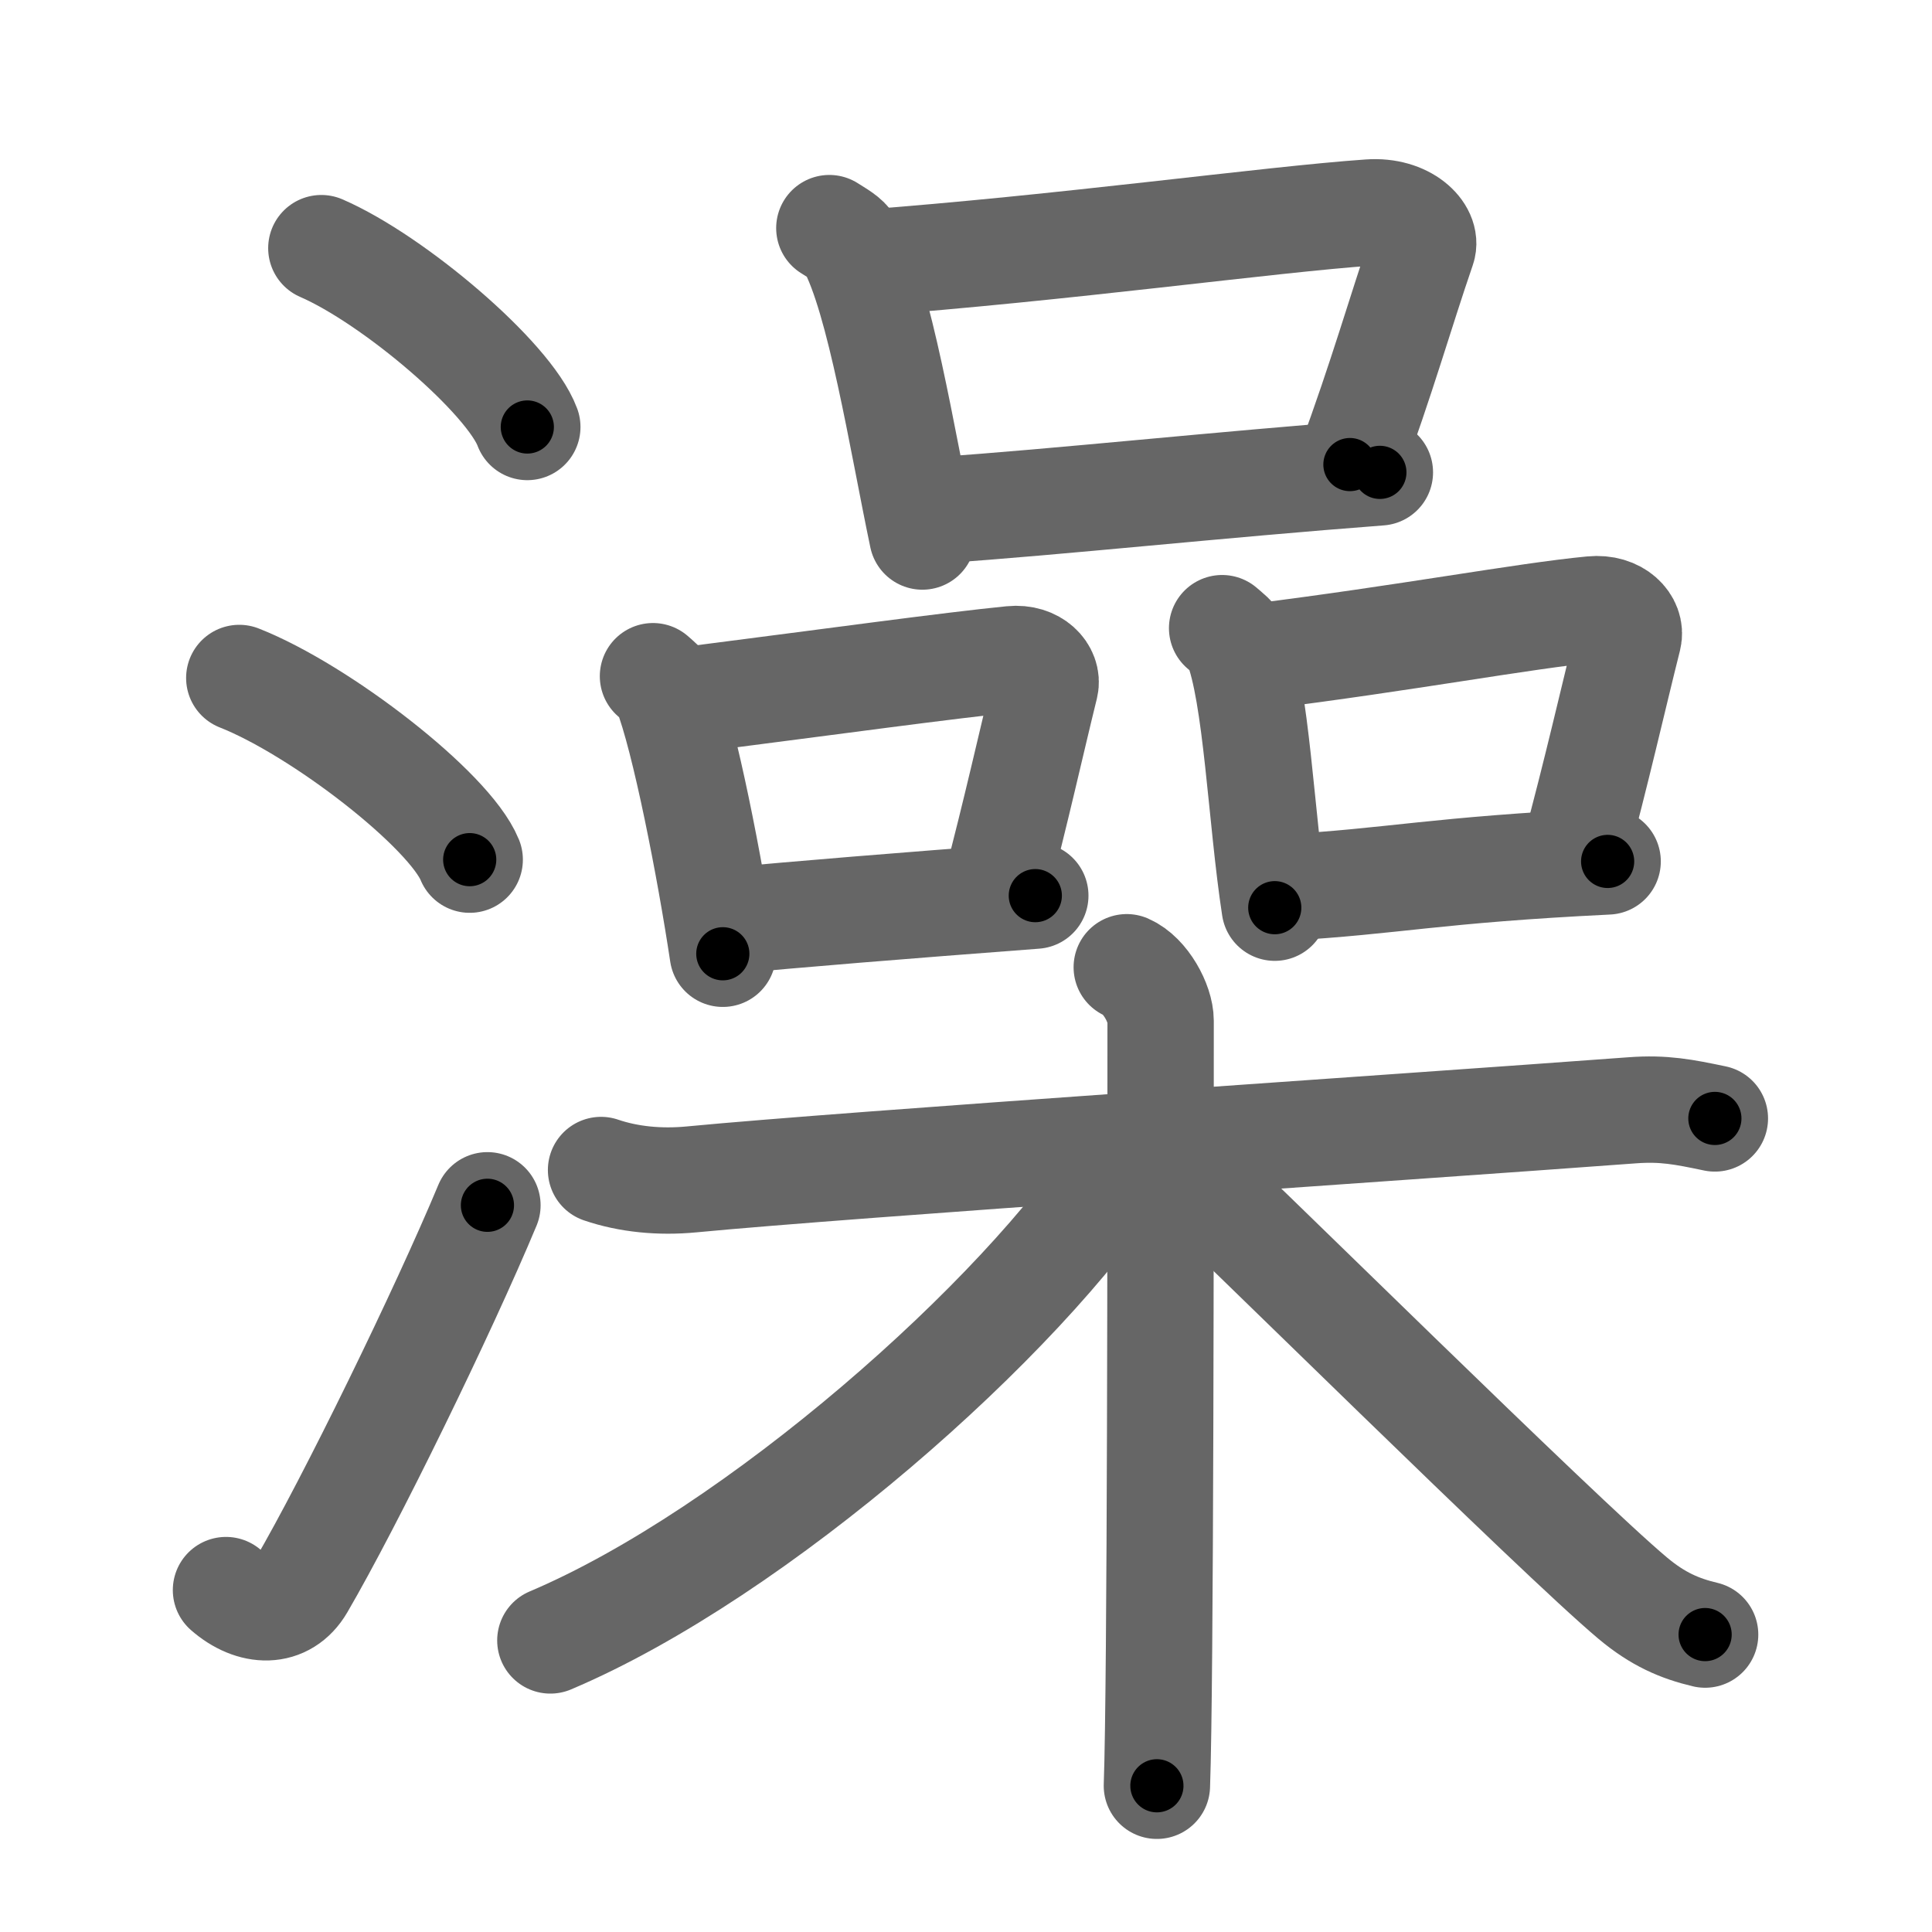 <svg xmlns="http://www.w3.org/2000/svg" width="109" height="109" viewBox="0 0 109 109" id="6fa1"><g fill="none" stroke="#666" stroke-width="6" stroke-linecap="round" stroke-linejoin="round"><g><g><path d="M18.13,14c4.1,1.78,10.59,7.32,11.62,10.09" /><path d="M13.5,38.25c4.59,1.81,11.85,7.44,13,10.25" /><path d="M12.75,89.71c1.5,1.31,3.31,1.36,4.25-0.25C19.75,84.75,25,74,27.5,68" /></g><g><g><g><path d="M46.79,12.87c0.48,0.31,0.97,0.56,1.18,0.94c1.67,3.03,2.93,11.02,4.07,16.46" /><path d="M48.68,14.84C60,14,71.62,12.38,77.25,11.99c2.06-0.15,3.3,1.15,3,2.01c-1.22,3.54-2.28,7.32-4.09,12.21" /><path d="M53.01,28.78c6.62-0.45,15.75-1.44,24.84-2.13" /></g><g><g><path d="M36.84,38.15c0.3,0.27,0.61,0.49,0.74,0.83c1.05,2.67,2.48,10.03,3.2,14.83" /><path d="M39.22,39.44c7.65-0.98,14.33-1.9,17.86-2.25c1.29-0.13,2.07,0.76,1.89,1.51c-0.77,3.12-1.66,7.14-2.8,11.45" /><path d="M40.92,51.97c4.16-0.4,9.74-0.85,17.49-1.44" /></g><g><path d="M68.95,35.44c0.33,0.29,0.67,0.52,0.81,0.88c1.14,2.83,1.38,9.81,2.16,14.89" /><path d="M71,37.04c8.33-1.04,14.96-2.29,18.82-2.66c1.41-0.14,2.25,0.8,2.05,1.6c-0.83,3.3-1.81,7.64-3.05,12.21" /><path d="M72.43,50.08c6.3-0.36,8.45-1,18.27-1.48" /></g></g></g><g><path d="M33.91,66.01c1.55,0.53,3.32,0.7,5.1,0.53c9.09-0.87,39.34-2.88,53.09-3.9c1.77-0.13,2.88,0.09,4.65,0.46" /><path d="M63.57,54.57c1.06,0.46,1.91,2.06,1.91,3.02c0,9.74,0,37.36-0.21,43.16" /><path d="M63.29,65.64c-5.6,8.7-20.6,21.98-32.24,26.91" /><path d="M65.75,64.94c3.88,3.6,22.14,21.68,26.36,25.22c1.43,1.2,2.66,1.72,4.09,2.06" /></g></g></g></g><g fill="none" stroke="#000" stroke-width="3" stroke-linecap="round" stroke-linejoin="round"><path d="M18.13,14c4.1,1.78,10.59,7.32,11.62,10.09" stroke-dasharray="15.612" stroke-dashoffset="15.612"><animate attributeName="stroke-dashoffset" values="15.612;15.612;0" dur="0.156s" fill="freeze" begin="0s;6fa1.click" /></path><path d="M13.5,38.25c4.59,1.81,11.85,7.44,13,10.25" stroke-dasharray="16.788" stroke-dashoffset="16.788"><animate attributeName="stroke-dashoffset" values="16.788" fill="freeze" begin="6fa1.click" /><animate attributeName="stroke-dashoffset" values="16.788;16.788;0" keyTimes="0;0.481;1" dur="0.324s" fill="freeze" begin="0s;6fa1.click" /></path><path d="M12.75,89.71c1.5,1.31,3.31,1.36,4.25-0.25C19.75,84.75,25,74,27.5,68" stroke-dasharray="28.867" stroke-dashoffset="28.867"><animate attributeName="stroke-dashoffset" values="28.867" fill="freeze" begin="6fa1.click" /><animate attributeName="stroke-dashoffset" values="28.867;28.867;0" keyTimes="0;0.529;1" dur="0.613s" fill="freeze" begin="0s;6fa1.click" /></path><path d="M46.79,12.87c0.48,0.31,0.97,0.56,1.18,0.94c1.67,3.03,2.93,11.02,4.07,16.46" stroke-dasharray="18.522" stroke-dashoffset="18.522"><animate attributeName="stroke-dashoffset" values="18.522" fill="freeze" begin="6fa1.click" /><animate attributeName="stroke-dashoffset" values="18.522;18.522;0" keyTimes="0;0.768;1" dur="0.798s" fill="freeze" begin="0s;6fa1.click" /></path><path d="M48.68,14.84C60,14,71.62,12.38,77.25,11.99c2.06-0.15,3.3,1.15,3,2.01c-1.22,3.54-2.28,7.32-4.09,12.21" stroke-dasharray="45.726" stroke-dashoffset="45.726"><animate attributeName="stroke-dashoffset" values="45.726" fill="freeze" begin="6fa1.click" /><animate attributeName="stroke-dashoffset" values="45.726;45.726;0" keyTimes="0;0.636;1" dur="1.255s" fill="freeze" begin="0s;6fa1.click" /></path><path d="M53.01,28.78c6.62-0.45,15.75-1.44,24.84-2.13" stroke-dasharray="24.933" stroke-dashoffset="24.933"><animate attributeName="stroke-dashoffset" values="24.933" fill="freeze" begin="6fa1.click" /><animate attributeName="stroke-dashoffset" values="24.933;24.933;0" keyTimes="0;0.834;1" dur="1.504s" fill="freeze" begin="0s;6fa1.click" /></path><path d="M36.84,38.15c0.3,0.27,0.61,0.49,0.74,0.83c1.05,2.67,2.48,10.03,3.2,14.83" stroke-dasharray="16.314" stroke-dashoffset="16.314"><animate attributeName="stroke-dashoffset" values="16.314" fill="freeze" begin="6fa1.click" /><animate attributeName="stroke-dashoffset" values="16.314;16.314;0" keyTimes="0;0.902;1" dur="1.667s" fill="freeze" begin="0s;6fa1.click" /></path><path d="M39.22,39.44c7.65-0.98,14.33-1.9,17.86-2.25c1.29-0.13,2.07,0.76,1.89,1.51c-0.77,3.12-1.66,7.14-2.8,11.45" stroke-dasharray="32.603" stroke-dashoffset="32.603"><animate attributeName="stroke-dashoffset" values="32.603" fill="freeze" begin="6fa1.click" /><animate attributeName="stroke-dashoffset" values="32.603;32.603;0" keyTimes="0;0.836;1" dur="1.993s" fill="freeze" begin="0s;6fa1.click" /></path><path d="M40.92,51.97c4.16-0.4,9.74-0.85,17.49-1.44" stroke-dasharray="17.55" stroke-dashoffset="17.55"><animate attributeName="stroke-dashoffset" values="17.55" fill="freeze" begin="6fa1.click" /><animate attributeName="stroke-dashoffset" values="17.55;17.55;0" keyTimes="0;0.919;1" dur="2.169s" fill="freeze" begin="0s;6fa1.click" /></path><path d="M68.95,35.44c0.33,0.29,0.67,0.52,0.81,0.88c1.14,2.83,1.38,9.81,2.16,14.89" stroke-dasharray="16.282" stroke-dashoffset="16.282"><animate attributeName="stroke-dashoffset" values="16.282" fill="freeze" begin="6fa1.click" /><animate attributeName="stroke-dashoffset" values="16.282;16.282;0" keyTimes="0;0.93;1" dur="2.332s" fill="freeze" begin="0s;6fa1.click" /></path><path d="M71,37.04c8.33-1.04,14.96-2.29,18.82-2.66c1.41-0.14,2.25,0.8,2.05,1.6c-0.83,3.3-1.81,7.64-3.05,12.21" stroke-dasharray="34.623" stroke-dashoffset="34.623"><animate attributeName="stroke-dashoffset" values="34.623" fill="freeze" begin="6fa1.click" /><animate attributeName="stroke-dashoffset" values="34.623;34.623;0" keyTimes="0;0.871;1" dur="2.678s" fill="freeze" begin="0s;6fa1.click" /></path><path d="M72.43,50.08c6.3-0.36,8.45-1,18.27-1.48" stroke-dasharray="18.334" stroke-dashoffset="18.334"><animate attributeName="stroke-dashoffset" values="18.334" fill="freeze" begin="6fa1.click" /><animate attributeName="stroke-dashoffset" values="18.334;18.334;0" keyTimes="0;0.936;1" dur="2.861s" fill="freeze" begin="0s;6fa1.click" /></path><path d="M33.91,66.01c1.55,0.53,3.32,0.7,5.1,0.53c9.09-0.87,39.34-2.88,53.09-3.9c1.77-0.13,2.88,0.09,4.65,0.46" stroke-dasharray="63.092" stroke-dashoffset="63.092"><animate attributeName="stroke-dashoffset" values="63.092" fill="freeze" begin="6fa1.click" /><animate attributeName="stroke-dashoffset" values="63.092;63.092;0" keyTimes="0;0.858;1" dur="3.335s" fill="freeze" begin="0s;6fa1.click" /></path><path d="M63.57,54.57c1.06,0.46,1.91,2.06,1.91,3.02c0,9.74,0,37.36-0.21,43.16" stroke-dasharray="46.889" stroke-dashoffset="46.889"><animate attributeName="stroke-dashoffset" values="46.889" fill="freeze" begin="6fa1.click" /><animate attributeName="stroke-dashoffset" values="46.889;46.889;0" keyTimes="0;0.877;1" dur="3.804s" fill="freeze" begin="0s;6fa1.click" /></path><path d="M63.29,65.64c-5.6,8.7-20.6,21.98-32.24,26.91" stroke-dasharray="42.443" stroke-dashoffset="42.443"><animate attributeName="stroke-dashoffset" values="42.443" fill="freeze" begin="6fa1.click" /><animate attributeName="stroke-dashoffset" values="42.443;42.443;0" keyTimes="0;0.9;1" dur="4.228s" fill="freeze" begin="0s;6fa1.click" /></path><path d="M65.75,64.94c3.88,3.6,22.14,21.68,26.36,25.22c1.43,1.2,2.66,1.72,4.09,2.06" stroke-dasharray="41.112" stroke-dashoffset="41.112"><animate attributeName="stroke-dashoffset" values="41.112" fill="freeze" begin="6fa1.click" /><animate attributeName="stroke-dashoffset" values="41.112;41.112;0" keyTimes="0;0.911;1" dur="4.639s" fill="freeze" begin="0s;6fa1.click" /></path></g></svg>